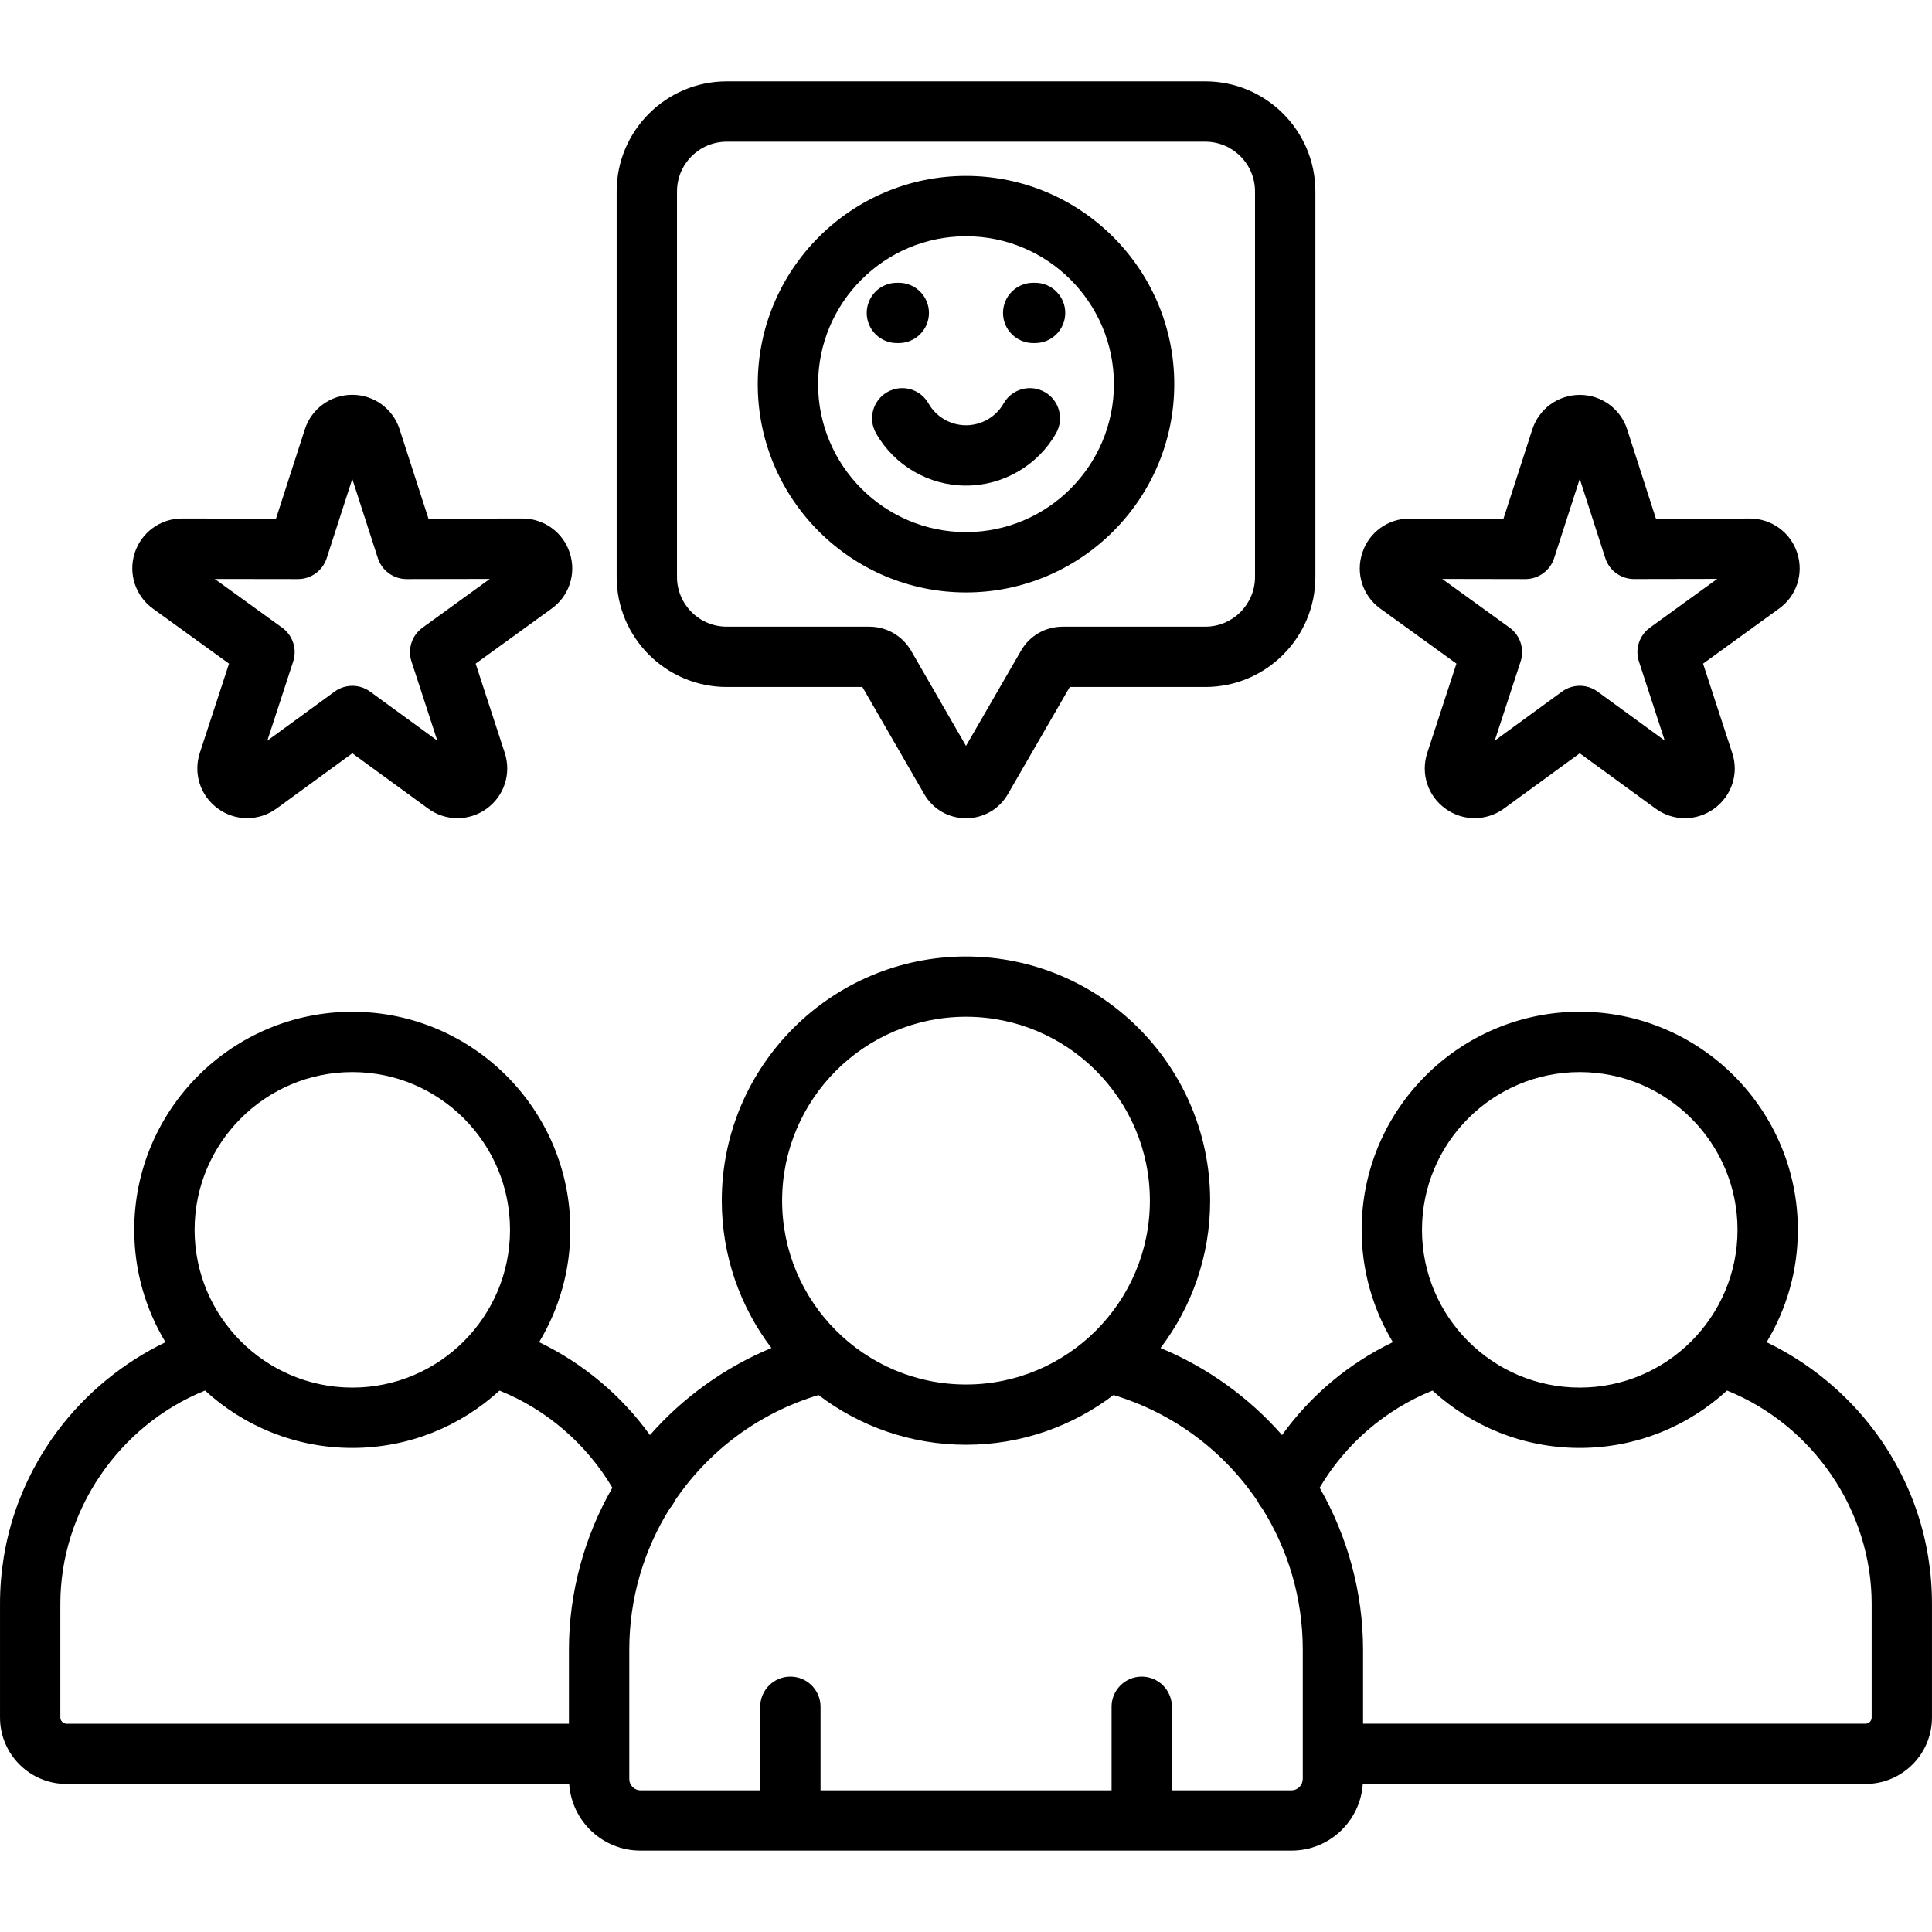 <svg id="Layer_1" enable-background="new 0 0 512 512" viewBox="0 0 512 512" xmlns="http://www.w3.org/2000/svg"><path d="m496.7 379.14c-7.47-9.98-17.37-18.06-28.53-23.44 5.25-8.7 8.28-18.89 8.28-29.78 0-31.87-25.93-57.8-57.8-57.8s-57.8 25.93-57.8 57.8c0 10.88 3.03 21.07 8.27 29.77-11.66 5.6-21.8 14.1-29.37 24.62-8.84-10.07-19.92-17.98-32.2-23.07 8.25-10.86 13.15-24.39 13.15-39.05 0-35.68-29.03-64.71-64.71-64.71s-64.71 29.03-64.71 64.71c0 14.66 4.91 28.19 13.15 39.05-12.27 5.09-23.35 13-32.19 23.07-7.58-10.52-17.72-19.02-29.37-24.62 5.24-8.7 8.27-18.88 8.27-29.76 0-31.87-25.92-57.8-57.77-57.8-31.87 0-57.8 25.93-57.8 57.8 0 10.88 3.03 21.07 8.28 29.77-11.17 5.38-21.07 13.47-28.55 23.45-10 13.37-15.3 29.24-15.3 45.89v30.13c0 9.71 7.9 17.6 17.6 17.6h133.24c.66 9.85 8.86 17.66 18.87 17.66h172.57c10.01 0 18.21-7.81 18.87-17.66h133.24c9.71 0 17.6-7.9 17.6-17.6v-30.13c.01-16.65-5.28-32.53-15.29-45.9zm-78.05-95.03c23.05 0 41.81 18.76 41.81 41.81s-18.76 41.81-41.81 41.81-41.81-18.76-41.81-41.81 18.76-41.81 41.81-41.81zm-162.65-14.66c26.87 0 48.73 21.86 48.73 48.73s-21.86 48.73-48.73 48.73-48.73-21.86-48.73-48.73 21.86-48.73 48.73-48.73zm-162.62 14.66c23.04 0 41.78 18.76 41.78 41.81s-18.74 41.81-41.78 41.81c-23.05 0-41.81-18.76-41.81-41.81s18.75-41.81 41.81-41.81zm-77.39 171.07v-30.13c0-24.73 15.55-47.34 38.35-56.54 10.29 9.44 24 15.21 39.03 15.21 15.02 0 28.72-5.77 39-15.2 12.45 5.01 23.03 14.11 29.91 25.74-7.47 13.02-11.51 27.87-11.51 42.93v19.62h-133.16c-.88-.02-1.62-.76-1.62-1.63zm329.24 16.32c0 1.6-1.35 2.95-2.95 2.95h-31.72v-22.14c0-4.42-3.58-7.99-7.99-7.99-4.42 0-7.99 3.58-7.99 7.99v22.14h-77.13v-22.14c0-4.42-3.58-7.99-7.99-7.99s-7.99 3.58-7.99 7.99v22.14h-31.75c-1.6 0-2.95-1.35-2.95-2.95v-34.33c0-13.63 3.89-26.49 10.73-37.41.55-.62 1-1.3 1.33-2.04 8.88-13.14 22.14-23.2 38.09-28.02 10.87 8.27 24.41 13.18 39.09 13.18s28.22-4.92 39.09-13.18c16 4.83 29.3 14.95 38.18 28.15.31.66.7 1.28 1.19 1.84 6.87 10.93 10.78 23.82 10.78 37.48v34.33zm150.78-16.32c0 .89-.73 1.62-1.62 1.62h-133.17v-19.62c0-15.05-4.04-29.9-11.5-42.92 6.86-11.62 17.44-20.73 29.91-25.74 10.29 9.43 23.99 15.2 39.02 15.2s28.73-5.77 39.03-15.21c22.79 9.2 38.33 31.8 38.33 56.54zm-303.42-273.12h35.95l16.37 28.36c2.31 4.02 6.46 6.42 11.1 6.42s8.79-2.4 11.09-6.4l16.4-28.38h35.92c16.08 0 29.17-13.08 29.17-29.17v-102.16c0-16.08-13.08-29.17-29.17-29.17h-126.83c-16.08 0-29.17 13.08-29.17 29.17v102.16c0 16.08 13.09 29.17 29.17 29.17zm-13.18-131.33c0-7.27 5.91-13.18 13.18-13.18h126.82c7.27 0 13.18 5.91 13.18 13.18v102.16c0 7.27-5.91 13.18-13.18 13.18h-37.76c-4.64 0-8.79 2.4-11.09 6.4l-14.56 25.2-14.58-25.27c-2.35-3.96-6.49-6.33-11.07-6.33h-37.76c-7.27 0-13.18-5.91-13.18-13.18zm76.59 106.27c30.43 0 55.19-24.76 55.19-55.19s-24.76-55.19-55.19-55.19-55.19 24.76-55.19 55.19 24.76 55.19 55.19 55.19zm0-94.39c21.62 0 39.2 17.59 39.2 39.2s-17.59 39.2-39.2 39.2-39.2-17.59-39.2-39.2 17.58-39.2 39.2-39.2zm-26.31 20.32c0-4.42 3.58-7.99 7.99-7.99h.51c4.42 0 7.99 3.58 7.99 7.99s-3.58 7.99-7.99 7.99h-.51c-4.41 0-7.99-3.57-7.99-7.99zm36.12 0c0-4.42 3.58-7.99 7.99-7.99h.51c4.42 0 7.99 3.58 7.99 7.99s-3.58 7.99-7.99 7.99h-.51c-4.41 0-7.99-3.57-7.99-7.99zm-19.75 23.98c2.02 3.57 5.83 5.79 9.94 5.79 4.12 0 7.95-2.22 9.97-5.79 2.18-3.84 7.06-5.19 10.9-3.01s5.19 7.06 3.01 10.9c-4.86 8.56-14.01 13.89-23.88 13.89-9.85 0-18.99-5.32-23.85-13.89-2.18-3.84-.83-8.72 3.01-10.9s8.72-.83 10.9 3.01zm119.75 54.38 20.16 14.58-7.74 23.67c-1.78 5.48.15 11.4 4.81 14.75 4.63 3.38 10.86 3.38 15.52-.01l20.09-14.65 20.05 14.62c2.33 1.72 5.07 2.58 7.81 2.58 2.71 0 5.43-.84 7.75-2.53 4.7-3.4 6.61-9.36 4.79-14.77l-7.72-23.66 20.09-14.55c4.7-3.34 6.65-9.29 4.86-14.79-1.77-5.46-6.82-9.12-12.58-9.12l-24.86.05-7.62-23.67c0-.01 0-.01-.01-.02-1.77-5.46-6.82-9.12-12.56-9.12s-10.79 3.67-12.57 9.14l-7.65 23.68-24.88-.05c-5.73 0-10.76 3.67-12.51 9.04-1.84 5.47.07 11.44 4.77 14.83zm38.43-7.83h.01c3.47 0 6.54-2.24 7.61-5.54l6.79-21.02 6.77 21.01c1.06 3.3 4.14 5.54 7.61 5.54h.01l22.05-.04-17.85 12.93c-2.81 2.04-3.99 5.65-2.91 8.95l6.84 20.97-17.8-12.98c-2.81-2.05-6.61-2.05-9.42 0l-17.83 13 6.86-20.98c1.08-3.3-.1-6.93-2.91-8.96l-17.87-12.92zm-363.71 7.83 20.16 14.58-7.74 23.67c-1.78 5.48.15 11.4 4.81 14.75 4.63 3.38 10.86 3.38 15.52-.01l20.09-14.65 20.05 14.62c2.33 1.72 5.07 2.58 7.81 2.58 2.71 0 5.43-.84 7.75-2.53 4.64-3.36 6.57-9.29 4.79-14.77l-7.72-23.66 20.09-14.55c4.7-3.35 6.65-9.29 4.86-14.79-1.77-5.46-6.82-9.13-12.58-9.13l-24.87.05-7.65-23.68v-.01c-1.77-5.46-6.81-9.13-12.54-9.13-5.74 0-10.79 3.67-12.57 9.14l-7.65 23.68-24.88-.05c-5.74 0-10.79 3.67-12.56 9.13-1.76 5.47.18 11.4 4.83 14.76zm38.43-7.83h.01c3.47 0 6.54-2.24 7.61-5.54l6.78-20.99 6.78 20.99c1.07 3.3 4.14 5.54 7.61 5.54h.01l22.05-.04-17.85 12.93c-2.81 2.04-3.99 5.65-2.91 8.95l6.84 20.97-17.8-12.98c-2.81-2.05-6.61-2.05-9.42 0l-17.83 13 6.86-20.98c1.08-3.3-.1-6.93-2.91-8.96l-17.87-12.92z"/></svg>